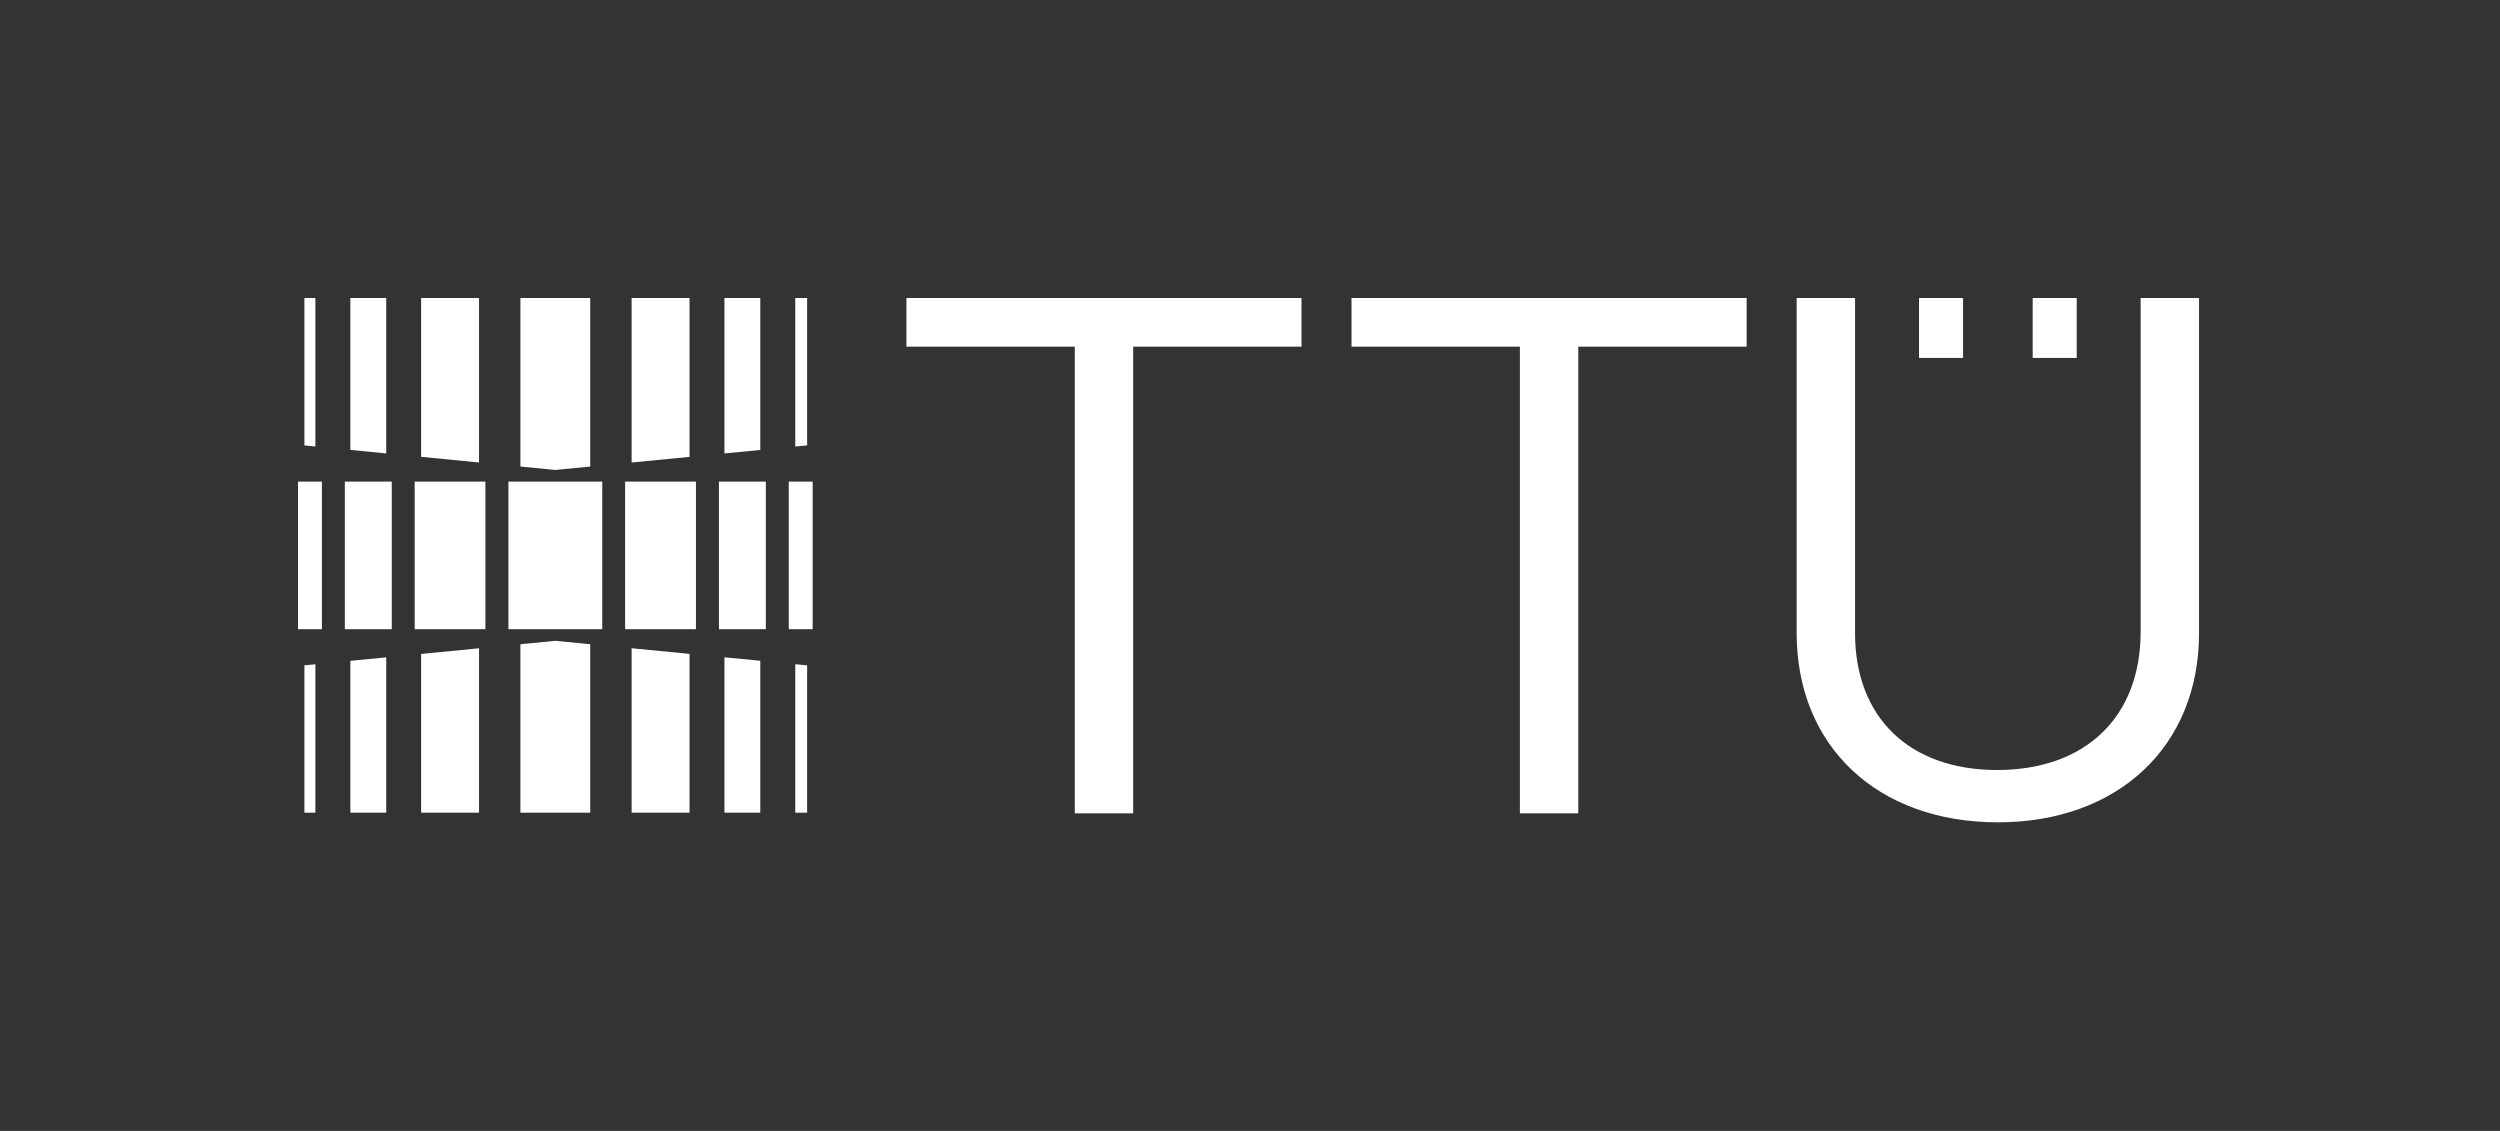 <svg xmlns="http://www.w3.org/2000/svg" width="210" height="95">
  <rect width="100%" height="100%" fill="#333333" stroke="none"/>
  <path fill="#FFF" fill-rule="evenodd" d="M60.852 38.09l3.012-.294v-12.763h-3.012v13.057zm-7.796.762l4.865-.475v-13.344h-4.865v13.819zm13.746-13.819v12.474l.15-.011.847-.082v-12.381h-.997zm-37.373 12.759l3.015.296v-13.055h-3.015v12.759zm14.285 1.397l2.935.287 2.93-.287v-14.156h-5.865v14.156zm-18.144-1.775l.922.091v-12.472h-.922v12.381zm9.804.958l4.864.477v-13.816h-4.864v13.339zm25.478 29.893h3.012v-12.76l-3.012-.291v13.051zm-7.796 0h4.865v-13.338l-4.865-.475v13.813zm14.743 0v-12.374l-.847-.085-.15-.012v12.471h.997zm-38.37 0h3.015v-13.047l-3.015.292v12.755zm14.285 0h5.865v-14.15l-2.93-.285-2.935.285v14.15zm-18.144 0h.922v-12.466l-.922.092v12.374zm9.804 0h4.864v-13.81l-4.864.477v13.333zM66.255 52.852h2.009V40.455h-2.009v12.397zm-5.864 0h3.939V40.455h-3.939v12.397zm-7.881 0h5.949V40.455H52.51v12.397zm-9.804 0h7.884V40.455h-7.884v12.397zm-7.871 0h5.939V40.455h-5.939v12.397zm-5.869 0h3.942V40.455h-3.942v12.397zm-3.934 0h2.008V40.455h-2.008v12.397zm136.164-22.783h3.7v-5.036h-3.7v5.036zm9.549 0h3.699v-5.036h-3.699v5.036zm9.069-5.036v28.029c0 7.165-4.622 11.618-12.06 11.618-7.358 0-11.93-4.404-11.93-11.493V25.033h-4.904v28.154c0 9.501 6.788 15.888 16.896 15.888 10.111 0 16.903-6.387 16.903-15.888V25.033h-4.905zM76.141 29.119h14.141V68.32h4.905V29.119h14.139v-4.086H76.141v4.086zm37.387 0h14.143V68.32h4.905V29.119h14.14v-4.086h-33.188v4.086z"/>
</svg>
